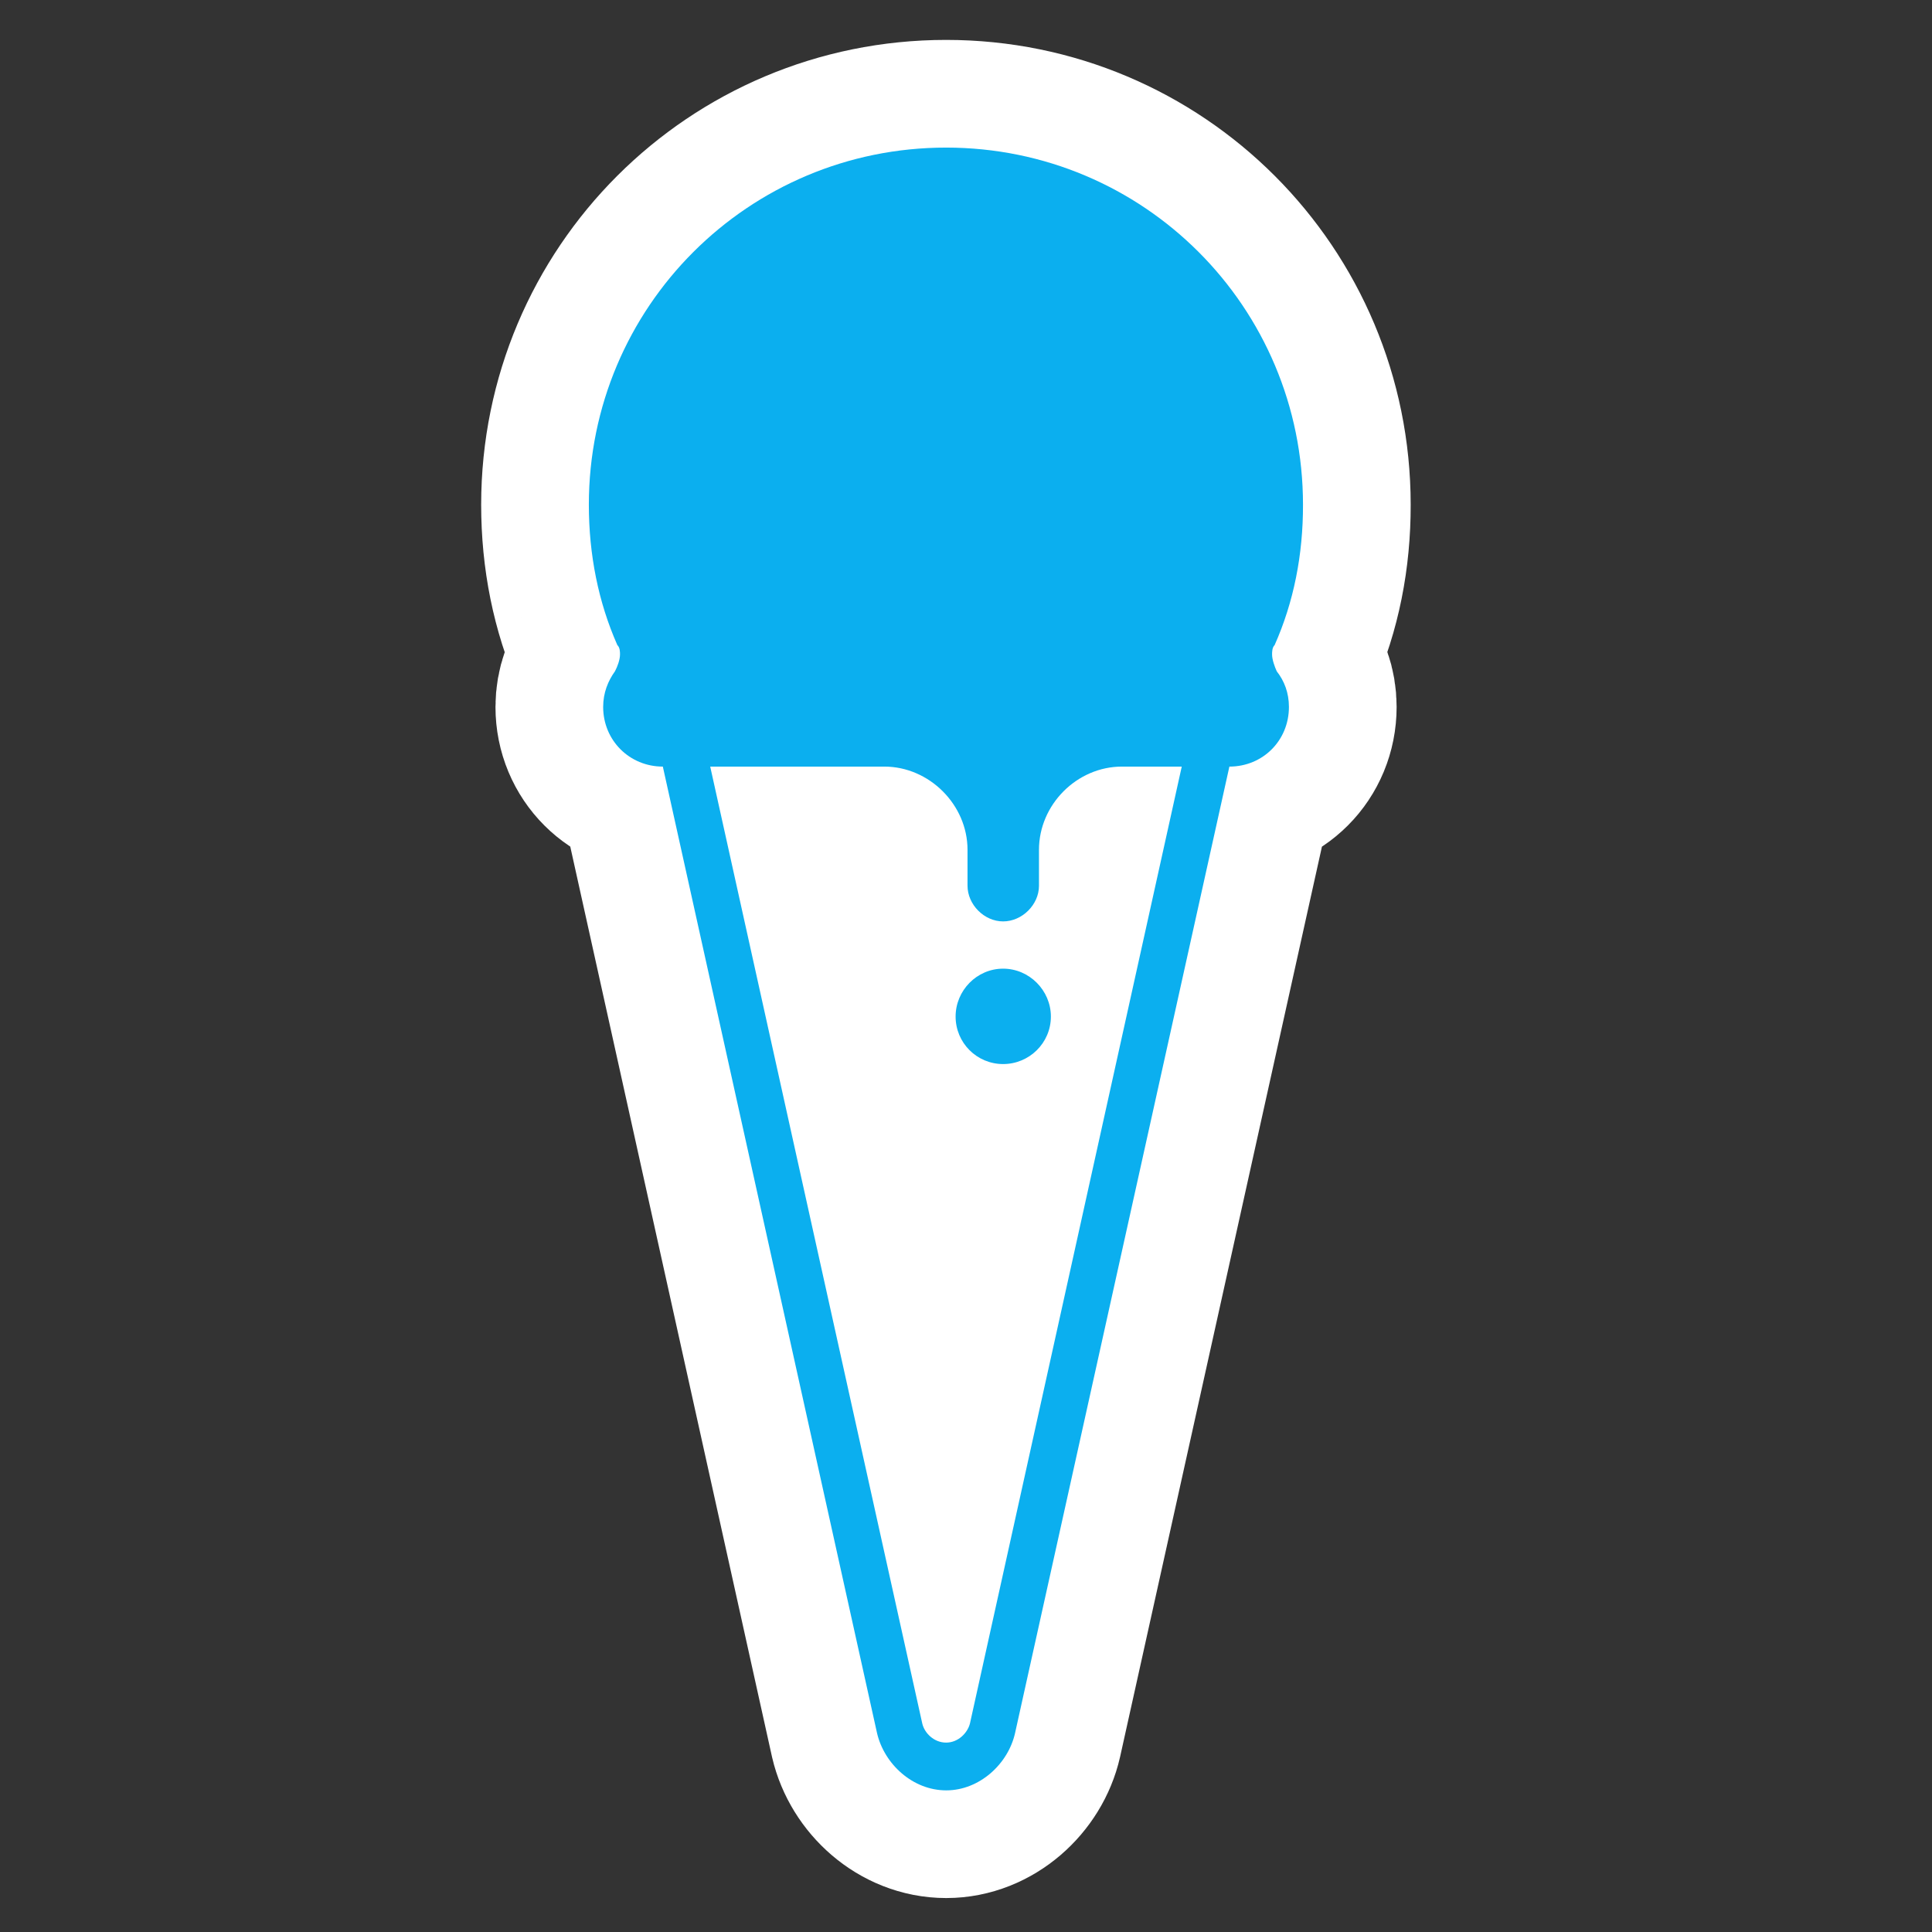 <?xml version="1.0" encoding="utf-8"?>
<!-- Generator: Adobe Illustrator 12.0.0, SVG Export Plug-In . SVG Version: 6.00 Build 51448)  -->
<!DOCTYPE svg PUBLIC "-//W3C//DTD SVG 1.1 Tiny//EN" "http://www.w3.org/Graphics/SVG/1.1/DTD/svg11-tiny.dtd">
<svg  version="1.1" baseProfile="tiny" id="Layer_1" xmlns="http://www.w3.org/2000/svg" xmlns:xlink="http://www.w3.org/1999/xlink" width="15.25" height="15.25"
	 viewBox="0 0 15.25 15.25" xml:space="preserve">
<rect x="0" y="0" width="15.25" height="15.25" fill="#333333" stroke="none"/>
<rect fill="none" width="15.25" height="15.25"/>
<path fill="#FFFFFF" stroke="#FFFFFF" stroke-width="1.7" d="M10.061,5.092c-0.02,0.019-0.02,0.056-0.02,0.074
	c0,0.04,0.02,0.096,0.037,0.133c0.059,0.075,0.096,0.169,0.096,0.281c0,0.265-0.206,0.471-0.47,0.471l-1.692,7.63
	c-0.055,0.243-0.281,0.451-0.543,0.451c-0.265,0-0.489-0.208-0.546-0.451l-1.691-7.63c-0.263,0-0.471-0.207-0.471-0.471
	c0-0.112,0.039-0.206,0.093-0.281c0.02-0.037,0.04-0.093,0.04-0.133c0-0.018,0-0.055-0.021-0.074
	C4.723,4.753,4.648,4.378,4.648,3.984c0-1.561,1.26-2.819,2.82-2.819c1.559,0,2.817,1.258,2.817,2.819
	C10.286,4.378,10.212,4.753,10.061,5.092z"/>
<g>
	<path fill="#0BAFEF" d="M10.061,5.092c-0.02,0.019-0.02,0.056-0.02,0.074c0,0.04,0.02,0.096,0.037,0.133
		c0.059,0.075,0.096,0.169,0.096,0.281c0,0.265-0.206,0.471-0.47,0.471l-1.692,7.63c-0.055,0.243-0.281,0.451-0.543,0.451
		c-0.265,0-0.489-0.208-0.546-0.451l-1.691-7.63c-0.263,0-0.471-0.207-0.471-0.471c0-0.112,0.039-0.206,0.093-0.281
		c0.02-0.037,0.04-0.093,0.04-0.133c0-0.018,0-0.055-0.021-0.074C4.723,4.753,4.648,4.378,4.648,3.984
		c0-1.561,1.26-2.819,2.82-2.819c1.559,0,2.817,1.258,2.817,2.819C10.286,4.378,10.212,4.753,10.061,5.092z M8.856,6.051
		c-0.356,0-0.655,0.301-0.655,0.657v0.284c0,0.149-0.133,0.281-0.283,0.281S7.637,7.14,7.637,6.991V6.708
		c0-0.356-0.302-0.657-0.657-0.657H5.606l1.674,7.554c0.018,0.076,0.093,0.15,0.188,0.15c0.094,0,0.168-0.074,0.188-0.15
		l1.672-7.554H8.856z M7.918,8.399c-0.207,0-0.375-0.167-0.375-0.375c0-0.206,0.168-0.378,0.375-0.378s0.377,0.172,0.377,0.378
		C8.295,8.232,8.125,8.399,7.918,8.399z"/>
</g>
</svg>
